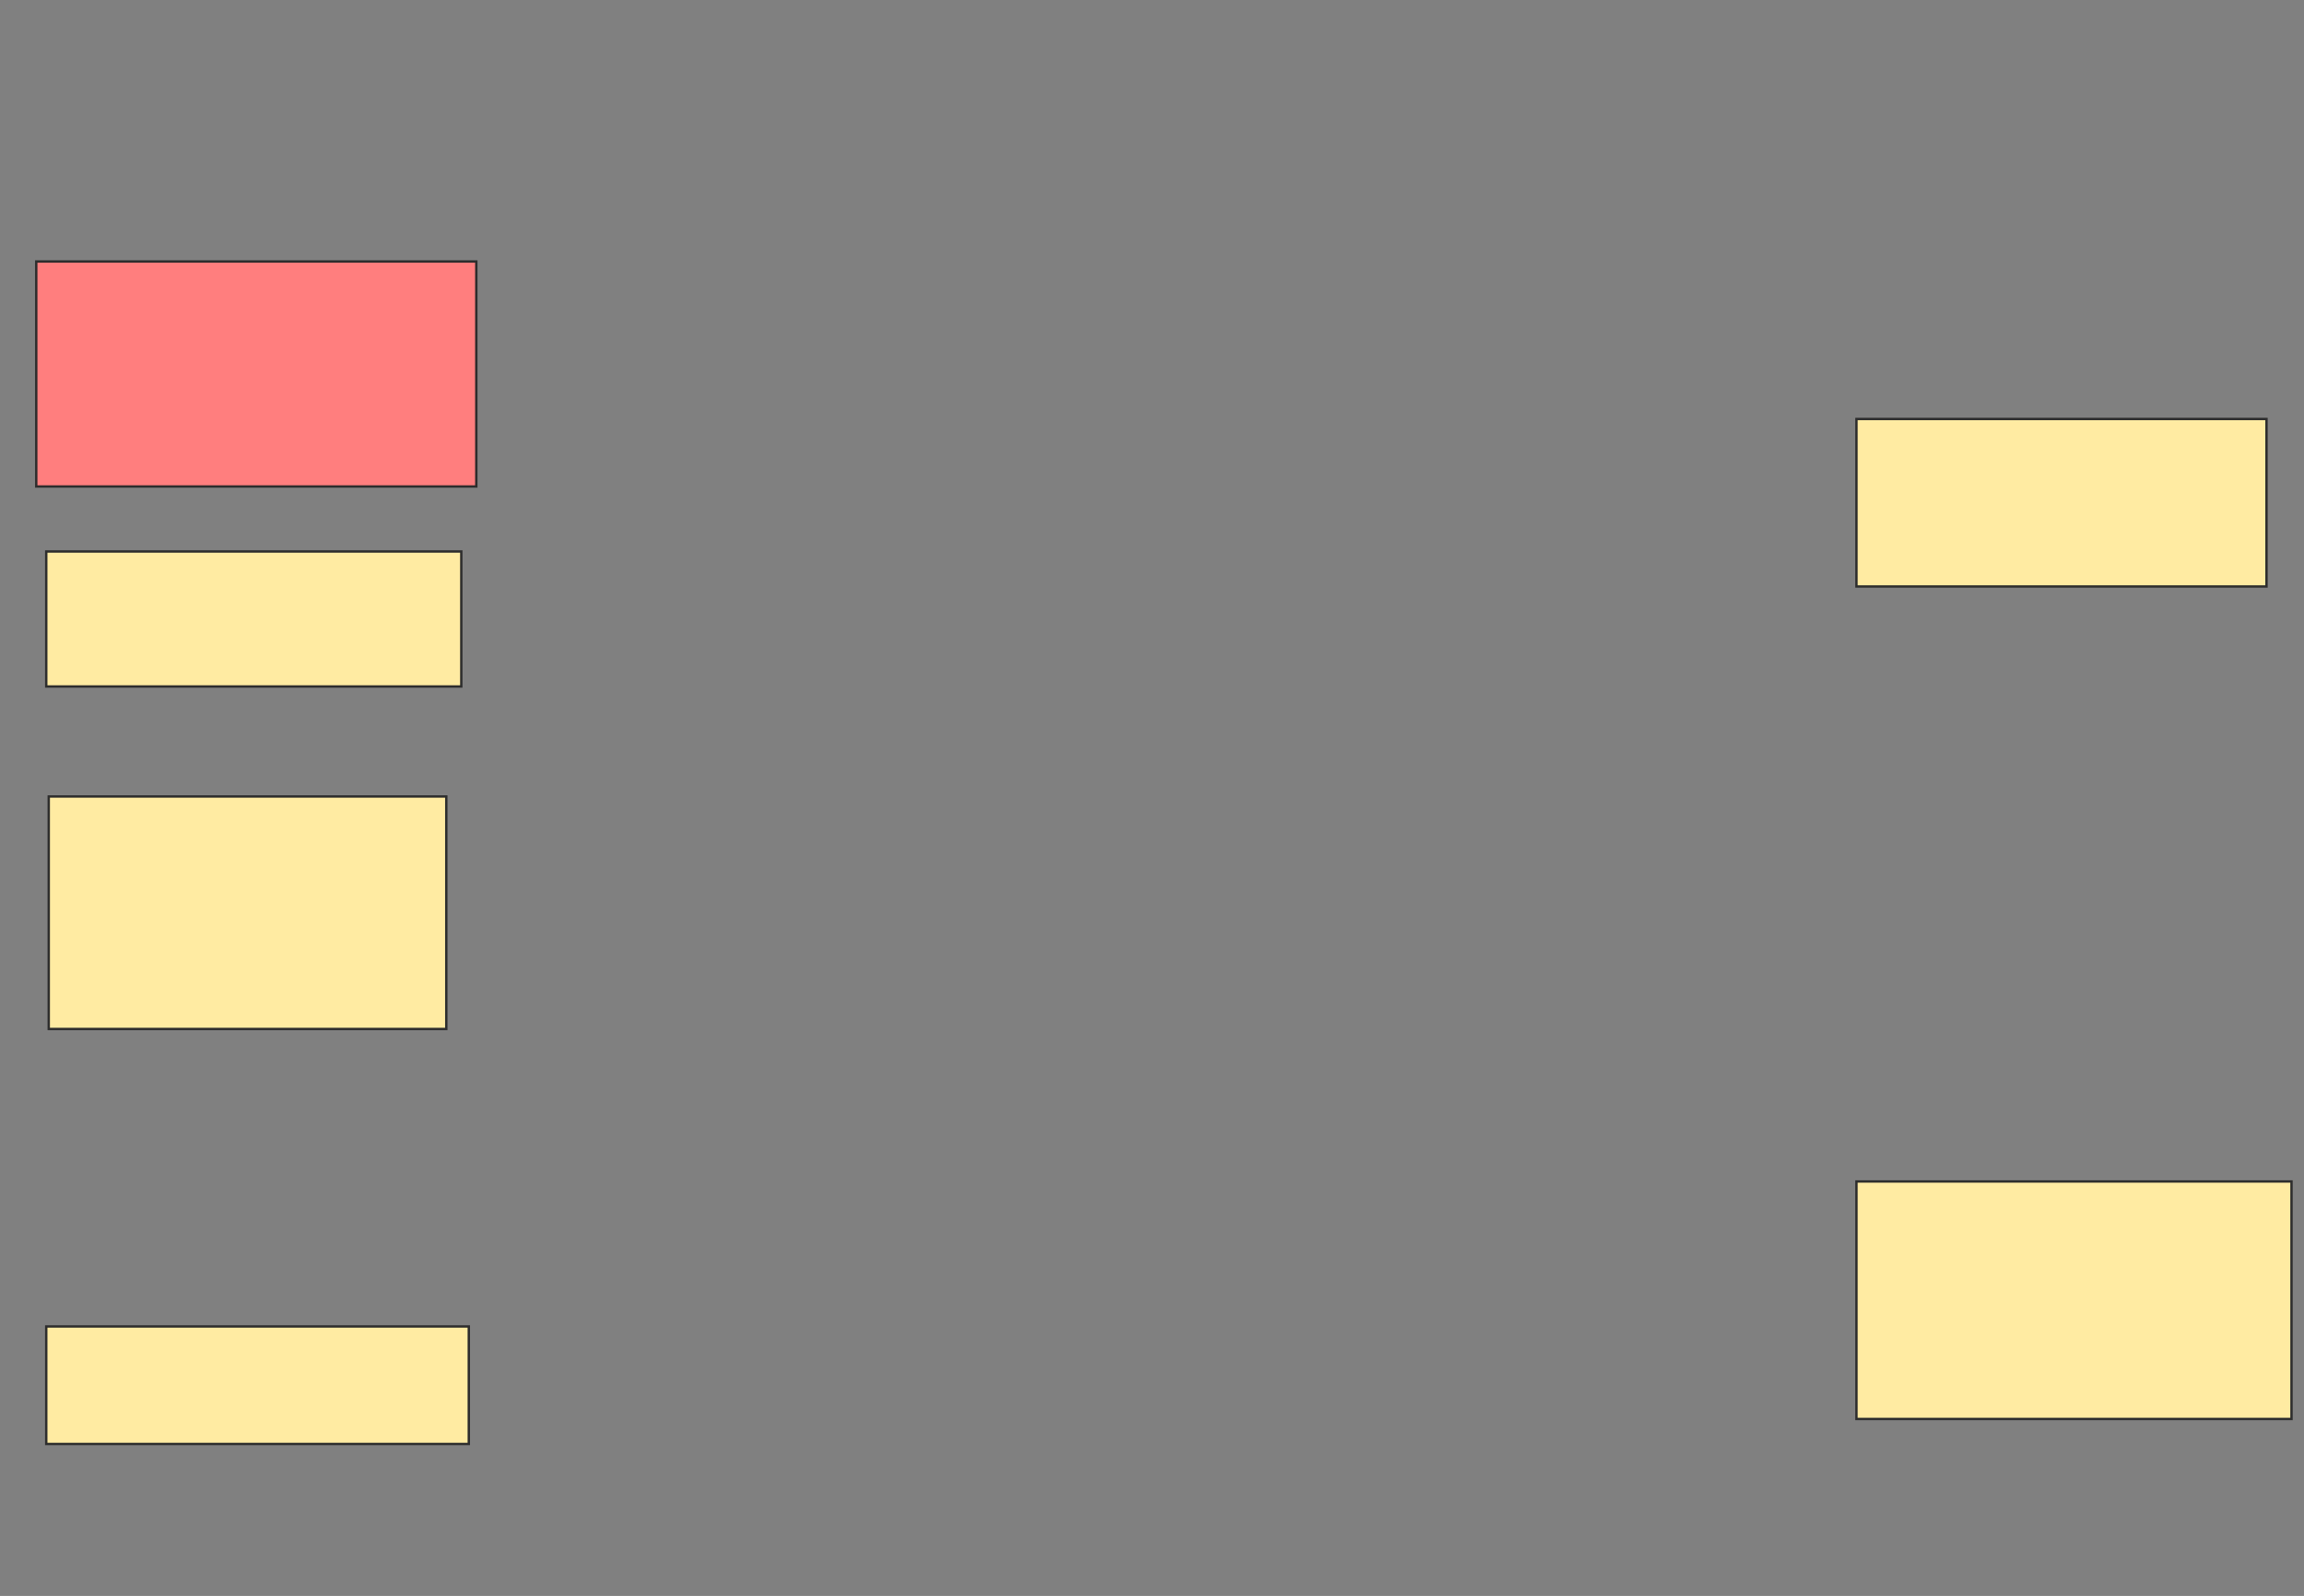 <svg height="672" width="970" xmlns="http://www.w3.org/2000/svg">
 <rect width="100%" height="100%" fill="#808080" stroke="none"/>
 <!-- Created with Image Occlusion Enhanced -->
 <g>
  <title>Labels</title>
 </g>
 <g>
  <title>Masks</title>
  <rect fill="#FFEBA2" height="70.526" id="a23811ed694541dcacf6923e22e56cf2-ao-1" stroke="#2D2D2D" width="172.632" x="781.579" y="176.421"/>
  <rect fill="#FFEBA2" height="100" id="a23811ed694541dcacf6923e22e56cf2-ao-2" stroke="#2D2D2D" width="183.158" x="781.579" y="497.474"/>
  <rect fill="#FFEBA2" height="49.474" id="a23811ed694541dcacf6923e22e56cf2-ao-3" stroke="#2D2D2D" width="177.895" x="19.474" y="558.526"/>
  <rect class="qshape" fill="#FF7E7E" height="94.737" id="a23811ed694541dcacf6923e22e56cf2-ao-4" stroke="#2D2D2D" width="185.263" x="15.263" y="110.105"/>
  <rect fill="#FFEBA2" height="56.842" id="a23811ed694541dcacf6923e22e56cf2-ao-5" stroke="#2D2D2D" width="174.737" x="19.474" y="232.21"/>
  <rect fill="#FFEBA2" height="97.895" id="a23811ed694541dcacf6923e22e56cf2-ao-6" stroke="#2D2D2D" width="167.368" x="20.526" y="335.368"/>
 </g>
</svg>